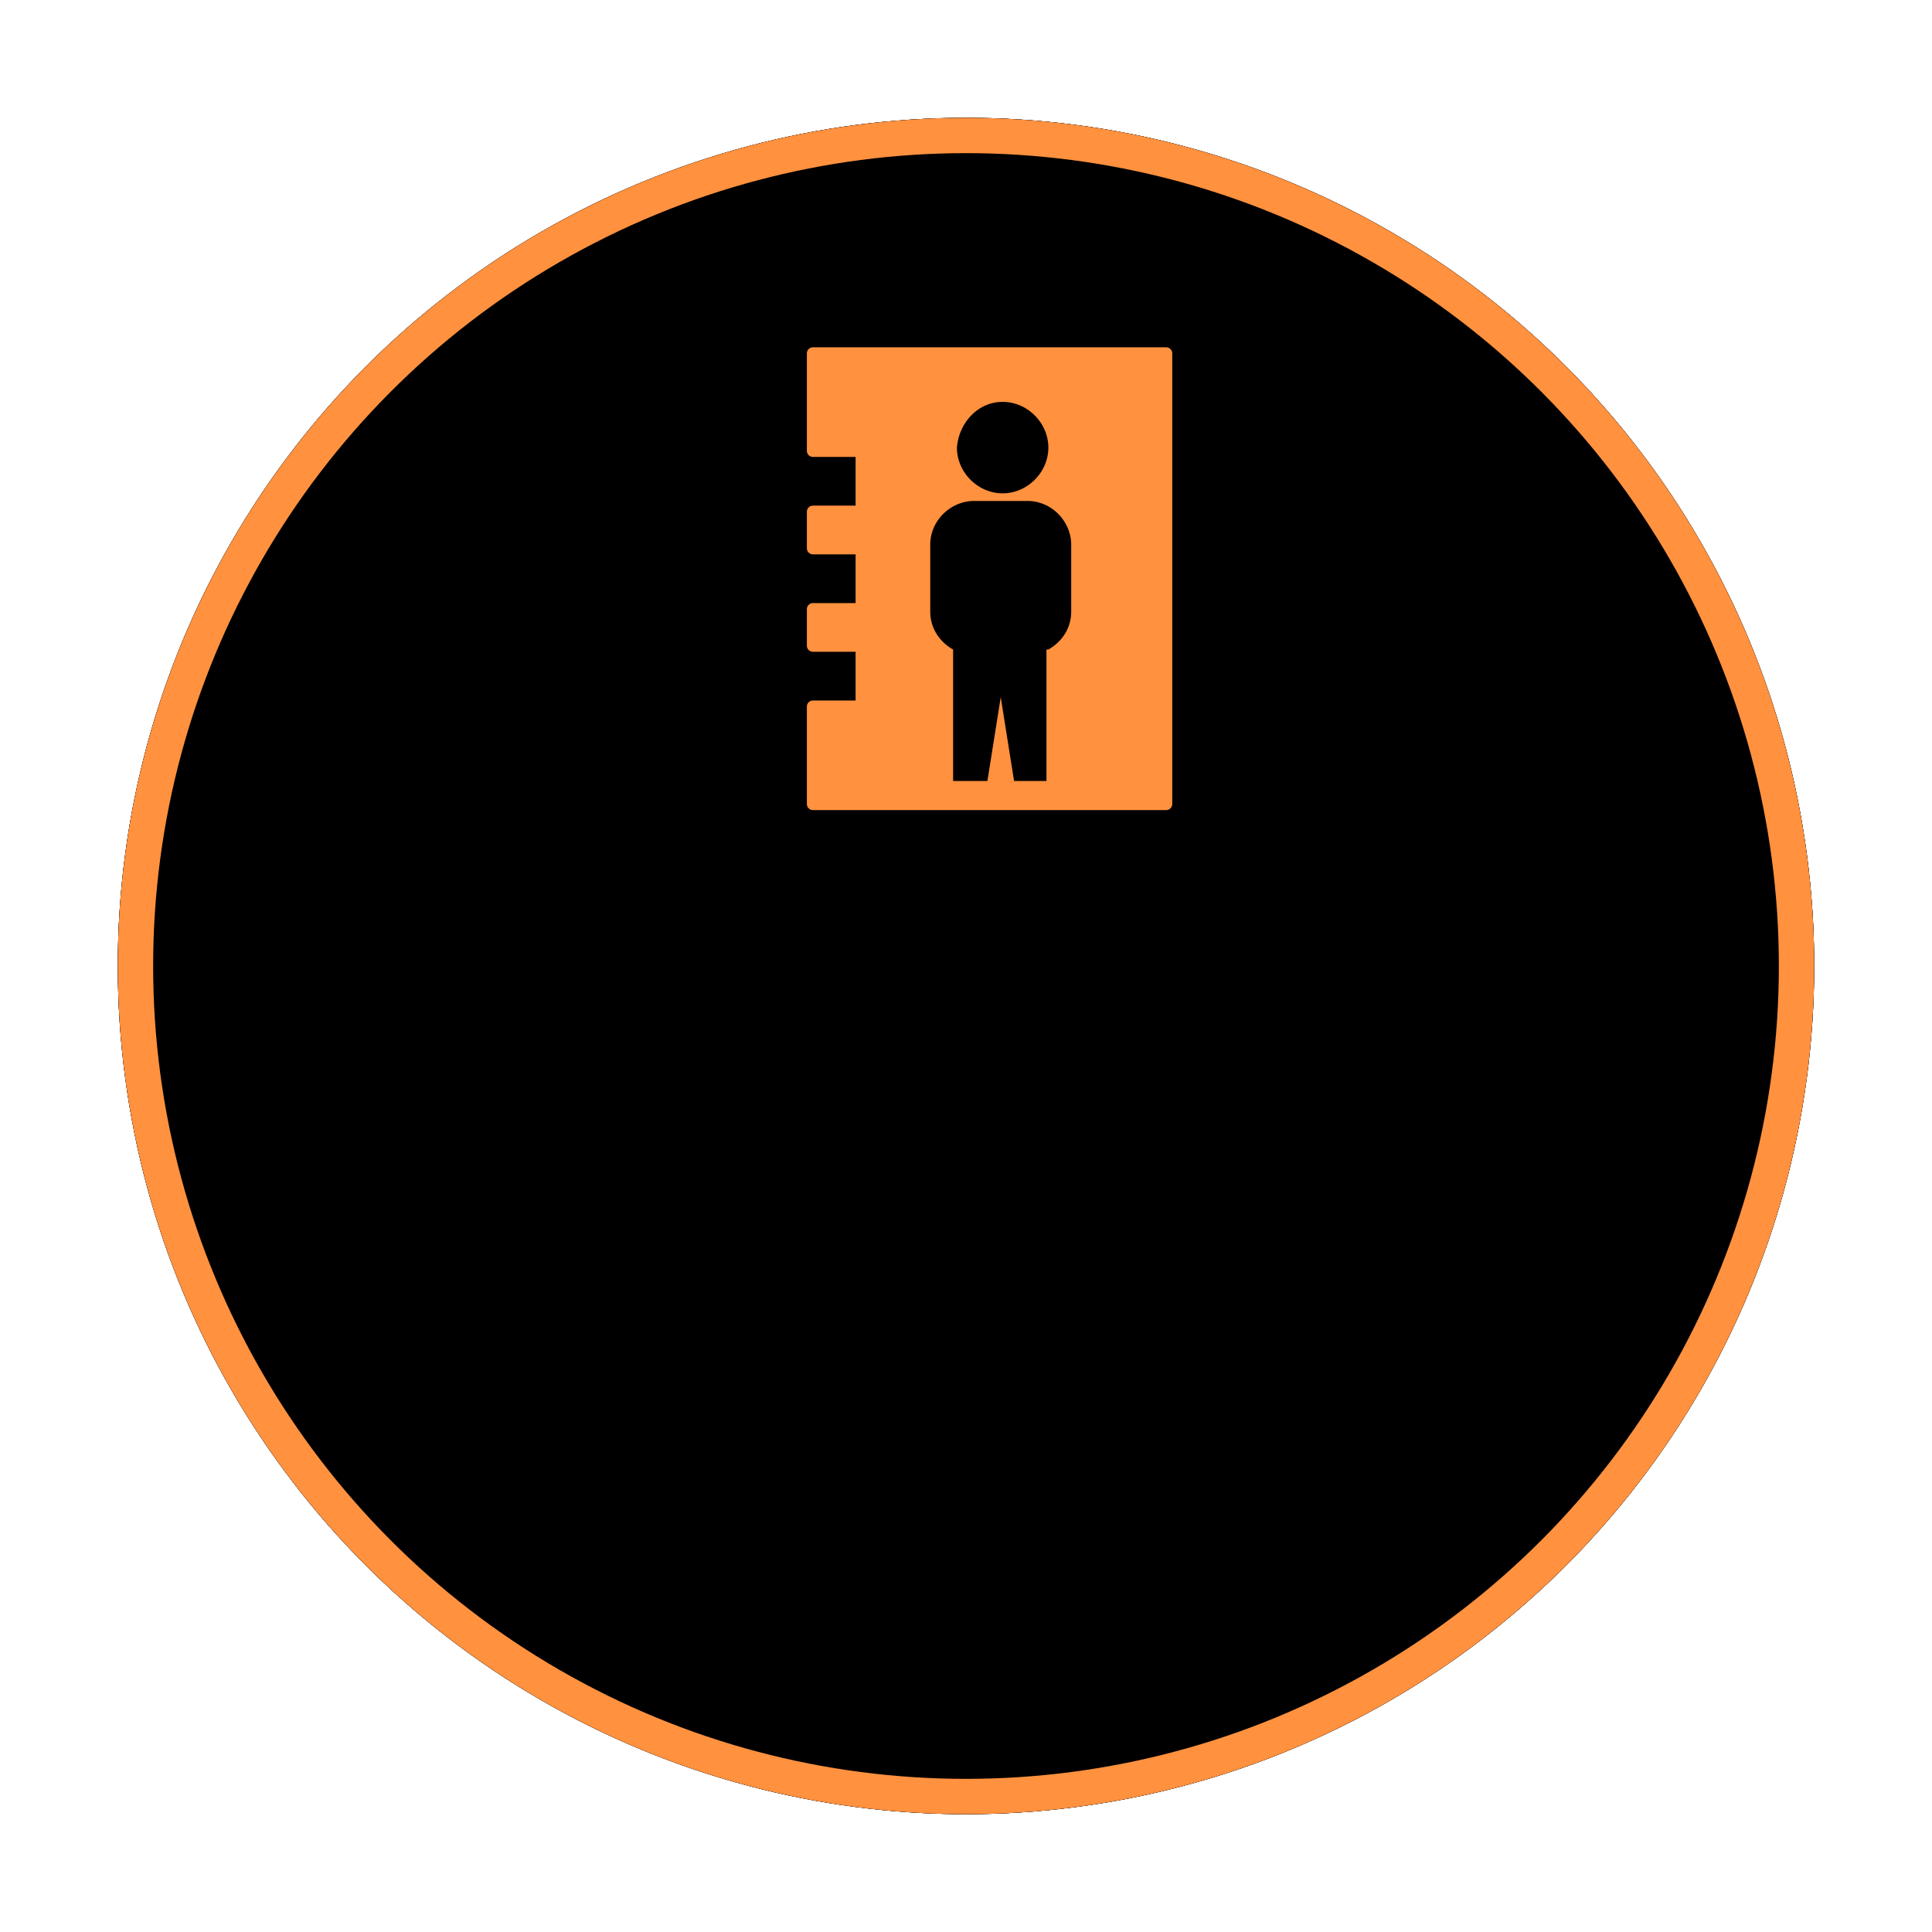 <svg width="164" height="164" viewBox="0 0 164 164" xmlns="http://www.w3.org/2000/svg" xmlns:xlink="http://www.w3.org/1999/xlink"><defs><circle id="path-1" cx="72" cy="72" r="72"/><filter x="-10.4%" y="-10.4%" width="120.8%" height="120.8%" filterUnits="objectBoundingBox" id="filter-2"><feOffset in="SourceAlpha" result="shadowOffsetOuter1"/><feGaussianBlur stdDeviation="5" in="shadowOffsetOuter1" result="shadowBlurOuter1"/><feComposite in="shadowBlurOuter1" in2="SourceAlpha" operator="out" result="shadowBlurOuter1"/><feColorMatrix values="0 0 0 0 1 0 0 0 0 0.569 0 0 0 0 0.247 0 0 0 0.4 0" in="shadowBlurOuter1"/></filter><filter x="-13.9%" y="-13.9%" width="127.8%" height="127.8%" filterUnits="objectBoundingBox" id="filter-3"><feGaussianBlur stdDeviation="10" in="SourceAlpha" result="shadowBlurInner1"/><feOffset in="shadowBlurInner1" result="shadowOffsetInner1"/><feComposite in="shadowOffsetInner1" in2="SourceAlpha" operator="arithmetic" k2="-1" k3="1" result="shadowInnerInner1"/><feColorMatrix values="0 0 0 0 1 0 0 0 0 0.569 0 0 0 0 0.247 0 0 0 1 0" in="shadowInnerInner1"/></filter></defs><g id="页面-1" stroke="none" stroke-width="1" fill="none" fill-rule="evenodd"><g id="标准区屏POI点位分类" transform="translate(-1760 -1794)"><g id="编组-2备份-22" transform="translate(1770 1804)"><g id="橙色" fill-rule="nonzero"><use fill="#000" filter="url(#filter-2)" xlink:href="#path-1"/><use fill-opacity=".8" fill="#020F2B" xlink:href="#path-1"/><use fill="#000" filter="url(#filter-3)" xlink:href="#path-1"/><circle stroke="#FF913F" stroke-width="3" stroke-linejoin="square" cx="72" cy="72" r="70.5"/></g><g id="编组" transform="translate(52 17.124)"><path id="矩形" d="M0 0h44v44H0z"/><path d="M6.492 2.874c0-.285.232-.517.517-.517h29.982c.285 0 .517.232.517.517v38.252a.517.517 0 0 1-.517.517H7.009a.517.517 0 0 1-.517-.517v-8.27c0-.286.232-.518.517-.518h3.619v-4.135H7.009a.517.517 0 0 1-.517-.517v-3.101c0-.286.232-.517.517-.517h3.619v-4.136H7.009a.517.517 0 0 1-.517-.517v-3.101c0-.286.232-.517.517-.517h3.619v-4.135H7.009a.517.517 0 0 1-.517-.517v-8.27zM23.111 6.99c2.101 0 3.88 1.78 3.88 3.882 0 2.101-1.779 3.881-3.88 3.881-2.103 0-3.881-1.78-3.881-3.881.16-2.102 1.778-3.882 3.88-3.882zm3.88 21.023c1.132-.647 1.94-1.778 1.94-3.235v-5.66c0-1.94-1.615-3.718-3.719-3.718h-4.528c-1.94 0-3.719 1.617-3.719 3.719v5.66c0 1.456.81 2.587 1.941 3.234V39.17h2.911l1.131-7.116 1.133 7.116h2.749V28.012h.16z" id="形状" fill="#FF913F"/></g></g></g></g></svg>